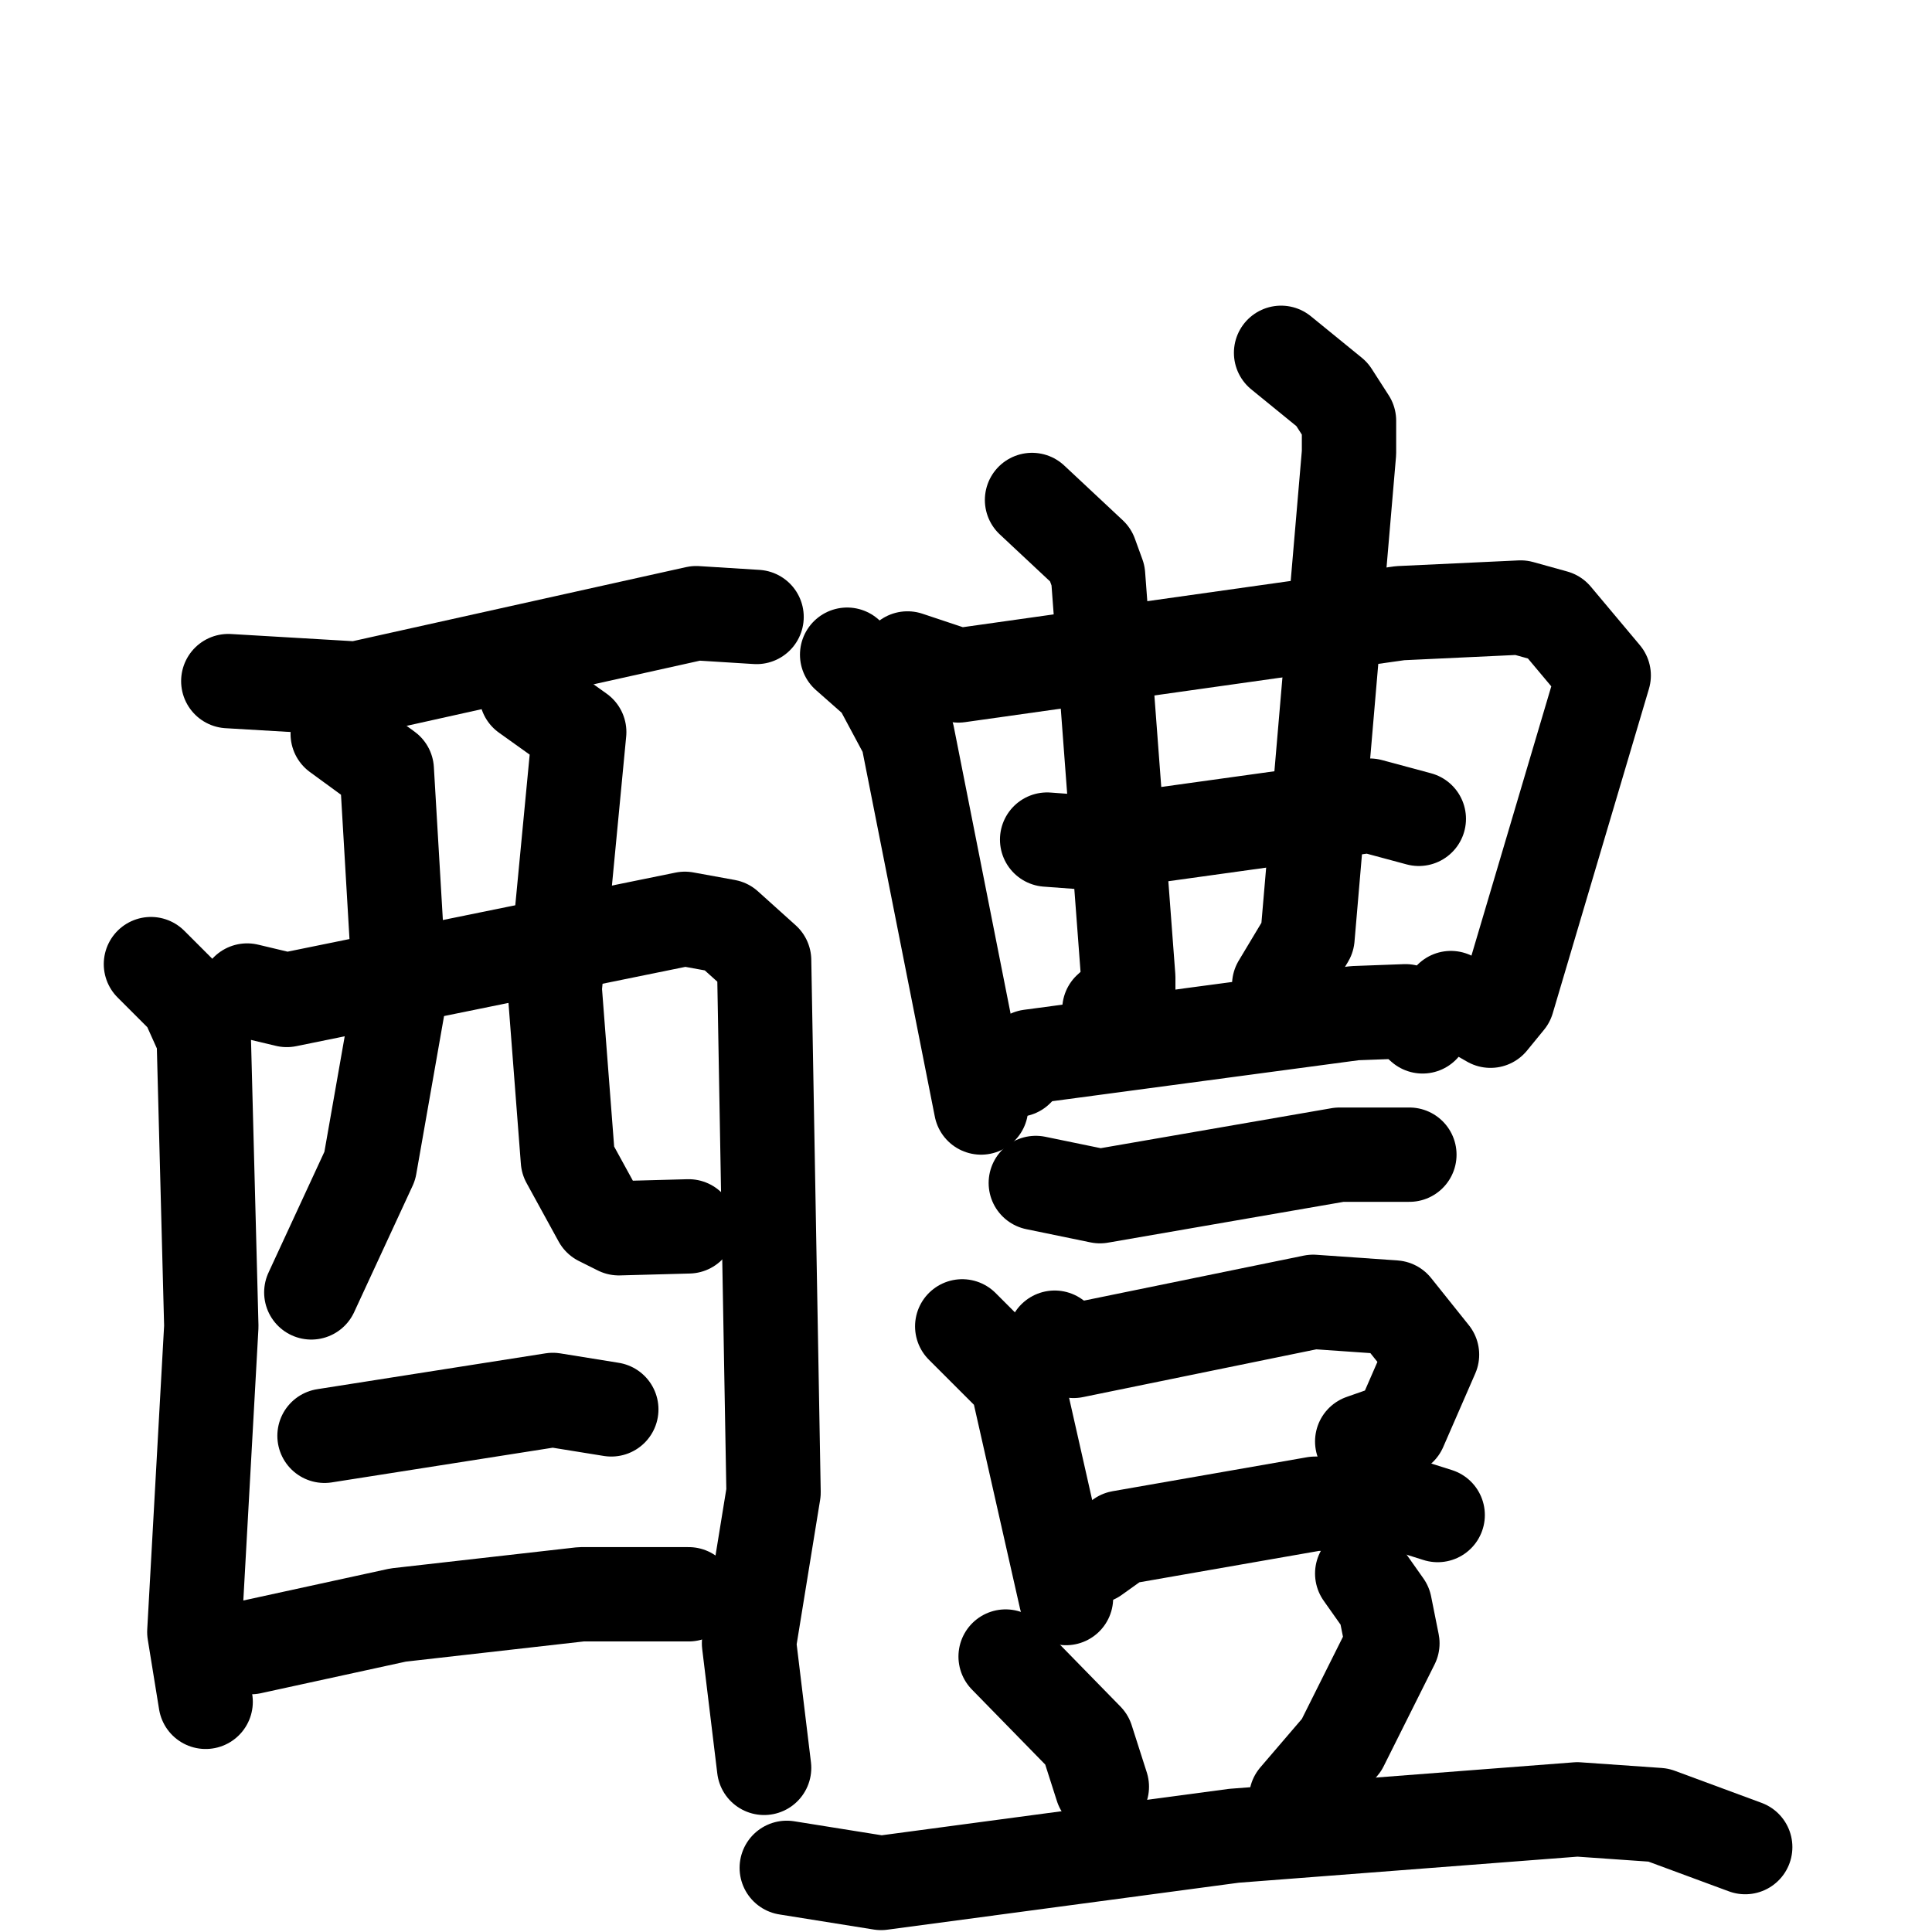 <svg xmlns="http://www.w3.org/2000/svg" viewBox="0 0 1024 1024">
  <g style="fill:none;stroke:#000000;stroke-width:50;stroke-linecap:round;stroke-linejoin:round;" transform="scale(1, 1) translate(0, 0)">
    <path d="M 121.0,361.0 L 189.0,365.0 L 369.0,325.0 L 401.0,327.0"/>
    <path d="M 80.0,511.0 L 99.0,530.0 L 108.0,550.0 L 112.0,703.0 L 103.0,865.0 L 109.0,902.0"/>
    <path d="M 131.0,525.0 L 152.0,530.0 L 363.0,487.0 L 385.0,491.0 L 405.0,509.0 L 410.0,791.0 L 397.0,871.0 L 405.0,937.0"/>
    <path d="M 179.0,389.0 L 205.0,408.0 L 212.0,527.0 L 196.0,618.0 L 165.0,685.0"/>
    <path d="M 279.0,368.0 L 307.0,388.0 L 294.0,524.0 L 301.0,615.0 L 318.0,646.0 L 328.0,651.0 L 365.0,650.0"/>
    <path d="M 172.0,761.0 L 293.0,742.0 L 324.0,747.0"/>
    <path d="M 133.0,873.0 L 211.0,856.0 L 308.0,845.0 L 365.0,845.0"/>
    <path d="M 449.0,347.0 L 466.0,362.0 L 481.0,390.0 L 520.0,587.0"/>
    <path d="M 481.0,349.0 L 508.0,358.0 L 742.0,325.0 L 806.0,322.0 L 824.0,327.0 L 850.0,358.0 L 799.0,530.0 L 790.0,541.0 L 769.0,529.0"/>
    <path d="M 555.0,445.0 L 582.0,447.0 L 726.0,427.0 L 752.0,434.0"/>
    <path d="M 547.0,265.0 L 578.0,294.0 L 582.0,305.0 L 598.0,518.0 L 598.0,526.0 L 588.0,535.0"/>
    <path d="M 679.0,187.0 L 706.0,209.0 L 715.0,223.0 L 715.0,240.0 L 693.0,497.0 L 678.0,522.0"/>
    <path d="M 539.0,567.0 L 546.0,560.0 L 718.0,537.0 L 745.0,536.0 L 754.0,544.0"/>
    <path d="M 549.0,627.0 L 583.0,634.0 L 710.0,612.0 L 747.0,612.0"/>
    <path d="M 510.0,703.0 L 539.0,732.0 L 565.0,847.0"/>
    <path d="M 559.0,709.0 L 569.0,716.0 L 696.0,690.0 L 739.0,693.0 L 759.0,718.0 L 742.0,757.0 L 722.0,764.0"/>
    <path d="M 580.0,825.0 L 594.0,815.0 L 697.0,797.0 L 743.0,797.0 L 762.0,803.0"/>
    <path d="M 533.0,878.0 L 576.0,922.0 L 584.0,947.0"/>
    <path d="M 722.0,834.0 L 734.0,851.0 L 738.0,871.0 L 711.0,925.0 L 687.0,953.0"/>
    <path d="M 417.0,990.0 L 467.0,998.0 L 654.0,973.0 L 836.0,959.0 L 879.0,962.0 L 925.0,979.0"/>
  </g>
</svg>
